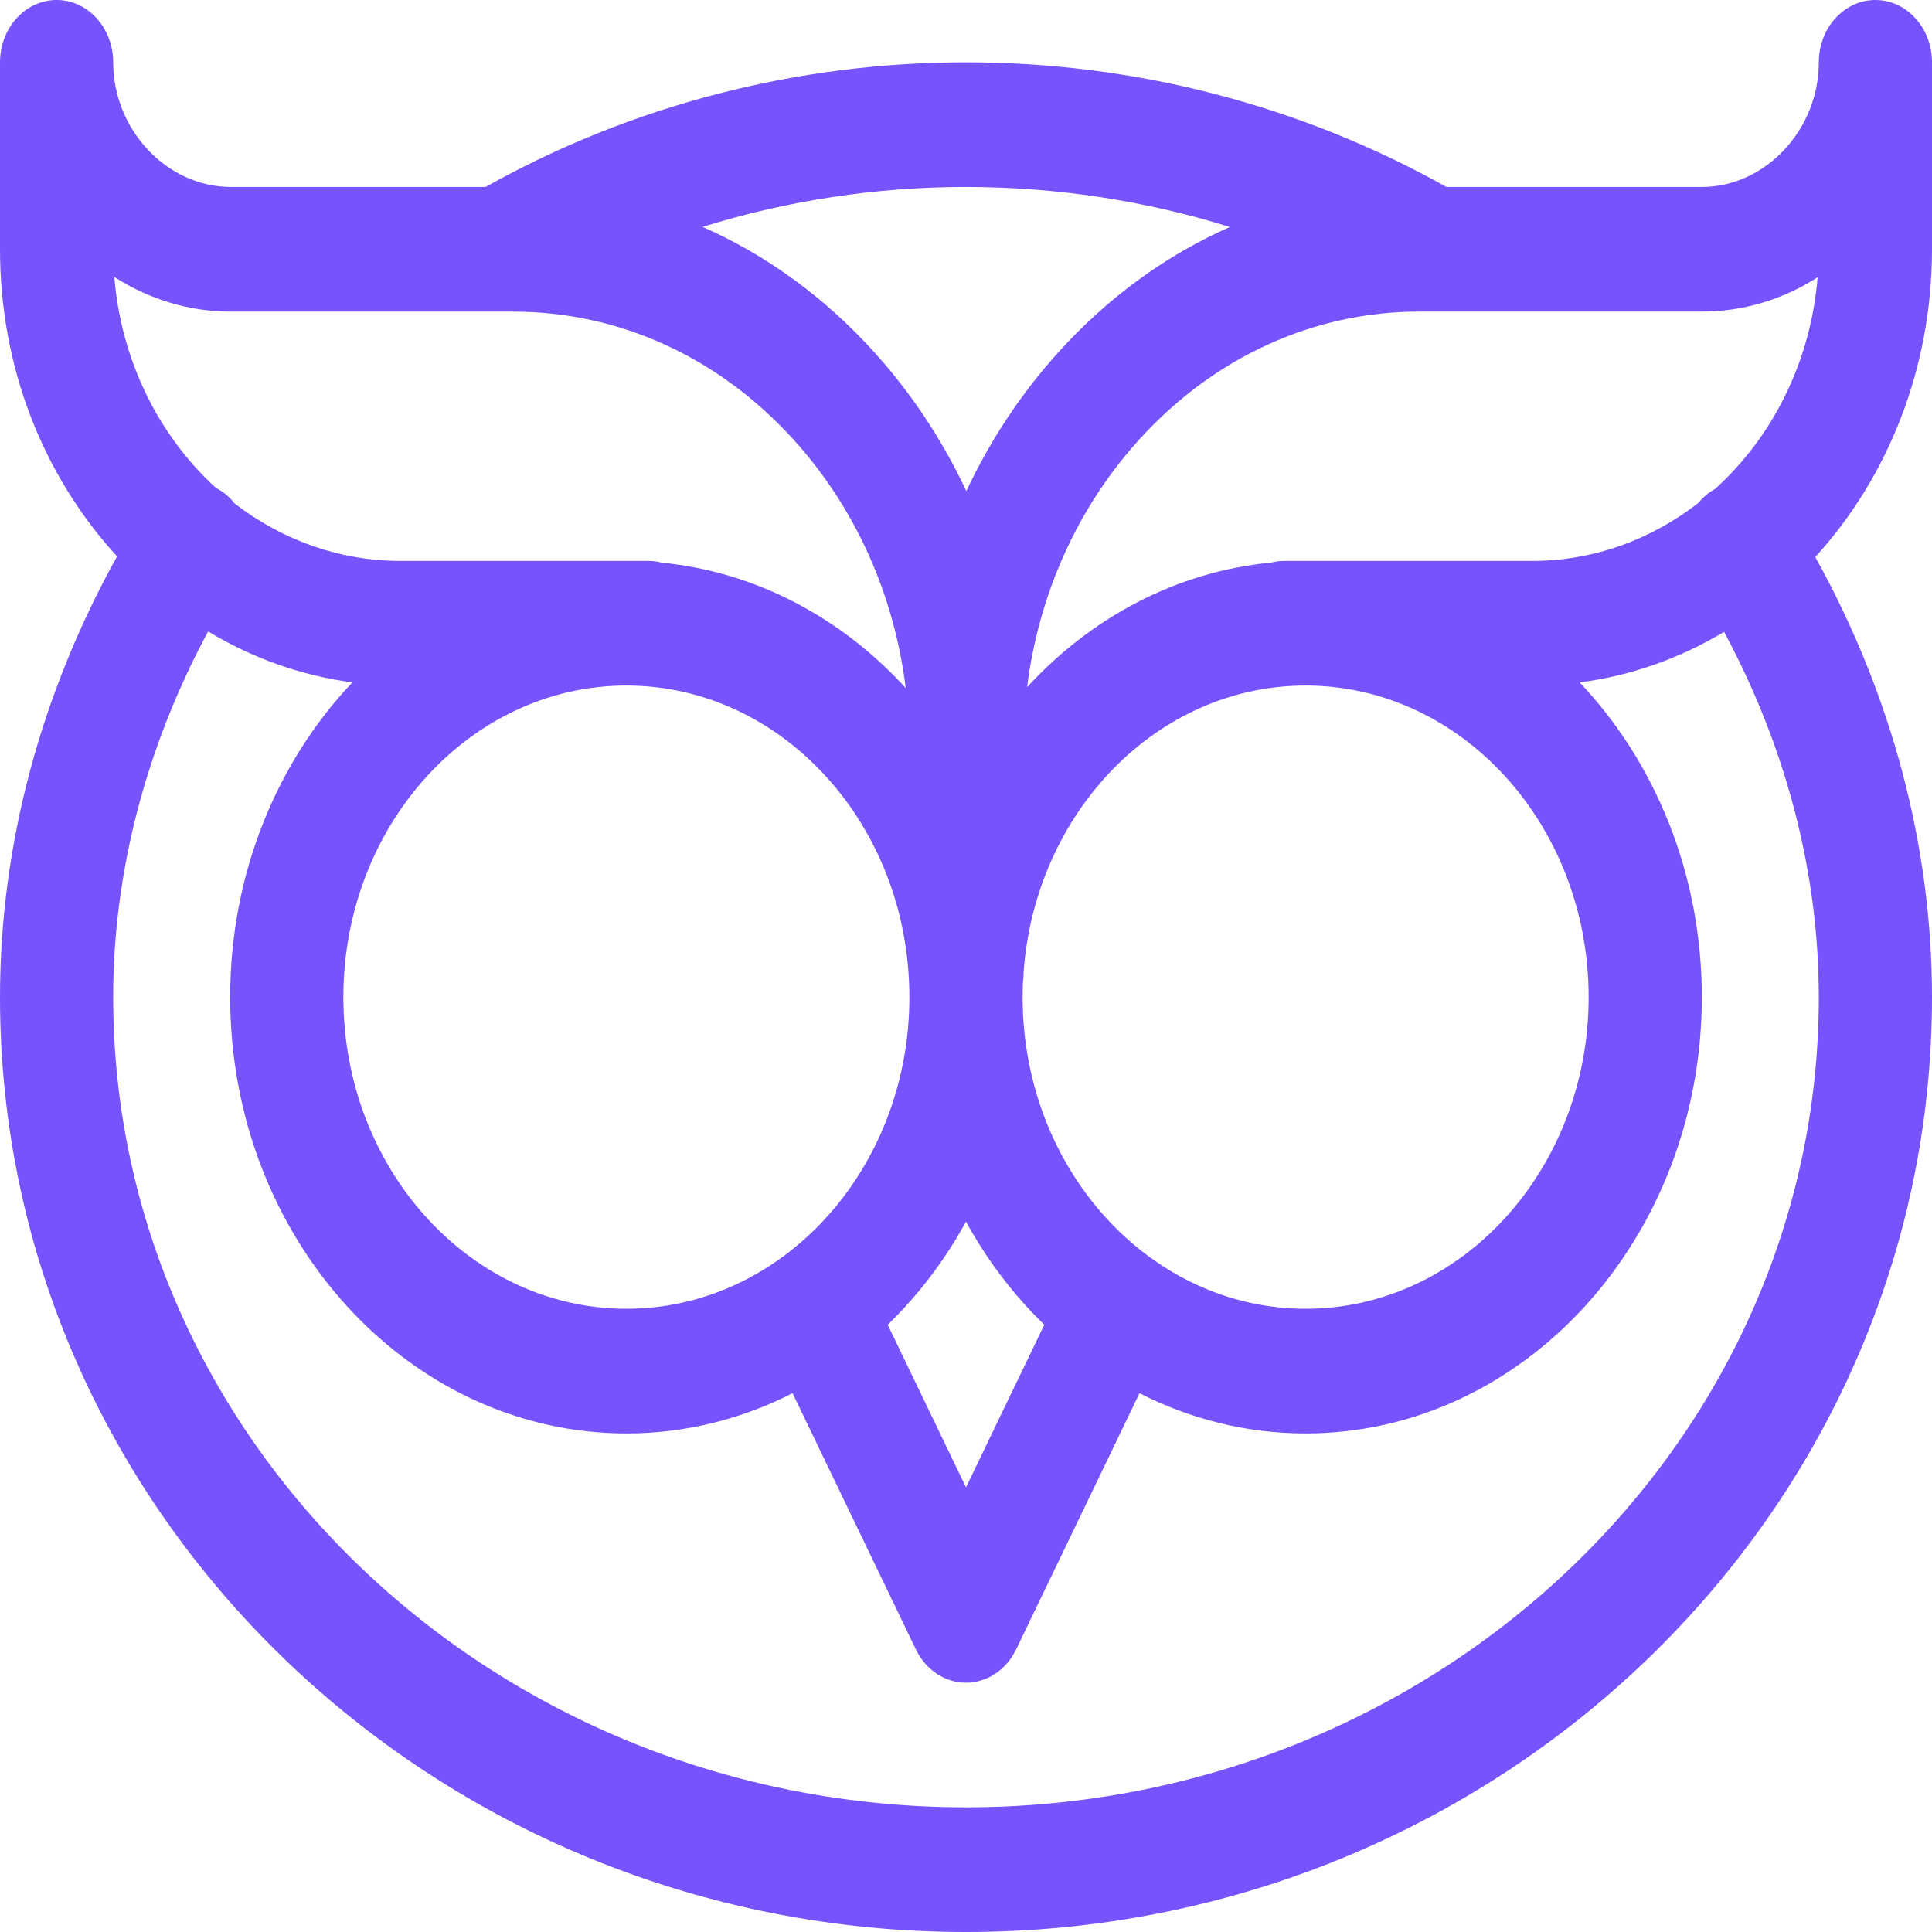 <svg width="36" height="36" viewBox="0 0 36 36" fill="none" xmlns="http://www.w3.org/2000/svg">
<path d="M36 1.161C36 0.52 35.528 0 34.945 0C34.363 0 33.891 0.52 33.891 1.161C33.891 2.42 32.892 3.484 31.711 3.484H26.953C24.241 1.964 21.151 1.161 18 1.161C14.848 1.161 11.759 1.964 9.047 3.484H4.302C3.113 3.484 2.109 2.42 2.109 1.161C2.109 0.52 1.637 0 1.055 0C0.472 0 0 0.52 0 1.161V4.645C0 6.8 0.774 8.83 2.181 10.368C0.752 12.941 0 15.759 0 18.581C0 28.186 8.075 36 18 36C27.925 36 36 28.186 36 18.581C36 15.764 35.251 12.949 33.825 10.379C35.168 8.908 36 6.881 36 4.645V1.161ZM18 3.484C19.68 3.484 21.339 3.738 22.916 4.23C21.738 4.75 20.657 5.532 19.733 6.551C19.029 7.327 18.451 8.204 18.006 9.151C17.562 8.204 16.984 7.327 16.28 6.551C15.354 5.53 14.271 4.747 13.091 4.228C14.667 3.737 16.323 3.484 18 3.484ZM18 22.764C18.395 23.484 18.888 24.132 19.459 24.685L18 27.714L16.541 24.685C17.112 24.132 17.605 23.484 18 22.764ZM11.672 24.387C8.764 24.387 6.398 21.782 6.398 18.581C6.398 15.379 8.764 12.774 11.672 12.774C14.58 12.774 16.945 15.379 16.945 18.581C16.945 21.782 14.58 24.387 11.672 24.387ZM19.055 18.581C19.055 18.488 19.057 18.397 19.061 18.305C19.068 18.25 19.073 18.193 19.073 18.136V18.113C19.29 15.13 21.563 12.774 24.328 12.774C27.236 12.774 29.602 15.379 29.602 18.581C29.602 21.782 27.236 24.387 24.328 24.387C21.42 24.387 19.055 21.782 19.055 18.581ZM2.13 5.161C2.786 5.582 3.531 5.807 4.302 5.807H9.289H9.294H9.562C11.537 5.807 13.392 6.654 14.787 8.192C15.938 9.461 16.66 11.075 16.877 12.821C15.687 11.518 14.099 10.658 12.333 10.485C12.254 10.464 12.172 10.452 12.087 10.452H7.466C6.314 10.452 5.246 10.055 4.371 9.381C4.315 9.309 4.251 9.243 4.177 9.187C4.127 9.149 4.076 9.118 4.023 9.091C2.968 8.129 2.259 6.734 2.13 5.161ZM33.891 18.581C33.891 26.905 26.762 33.677 18 33.677C9.238 33.677 2.109 26.905 2.109 18.581C2.109 16.257 2.718 13.922 3.878 11.766C4.709 12.267 5.618 12.59 6.566 12.715C5.163 14.196 4.289 16.278 4.289 18.581C4.289 23.063 7.601 26.71 11.672 26.71C12.777 26.71 13.825 26.441 14.768 25.96L17.068 30.738C17.251 31.117 17.61 31.355 18 31.355C18.39 31.355 18.749 31.117 18.932 30.738L21.233 25.96C22.174 26.441 23.223 26.71 24.328 26.71C28.399 26.71 31.711 23.063 31.711 18.581C31.711 16.278 30.837 14.197 29.435 12.716C30.401 12.591 31.309 12.263 32.126 11.774C33.283 13.928 33.891 16.26 33.891 18.581ZM31.96 9.109C31.915 9.134 31.871 9.161 31.828 9.194C31.76 9.246 31.7 9.306 31.647 9.371C30.772 10.05 29.702 10.452 28.547 10.452H23.925C23.843 10.452 23.763 10.463 23.687 10.483C21.92 10.651 20.33 11.507 19.138 12.805C19.357 11.065 20.079 9.457 21.226 8.192C22.621 6.654 24.476 5.806 26.45 5.806H26.689C26.691 5.806 26.694 5.807 26.696 5.807C26.698 5.807 26.7 5.806 26.702 5.806H31.711C32.478 5.806 33.218 5.584 33.869 5.167C33.739 6.748 33.023 8.148 31.96 9.109Z" fill="#7653FC"/>
</svg>
